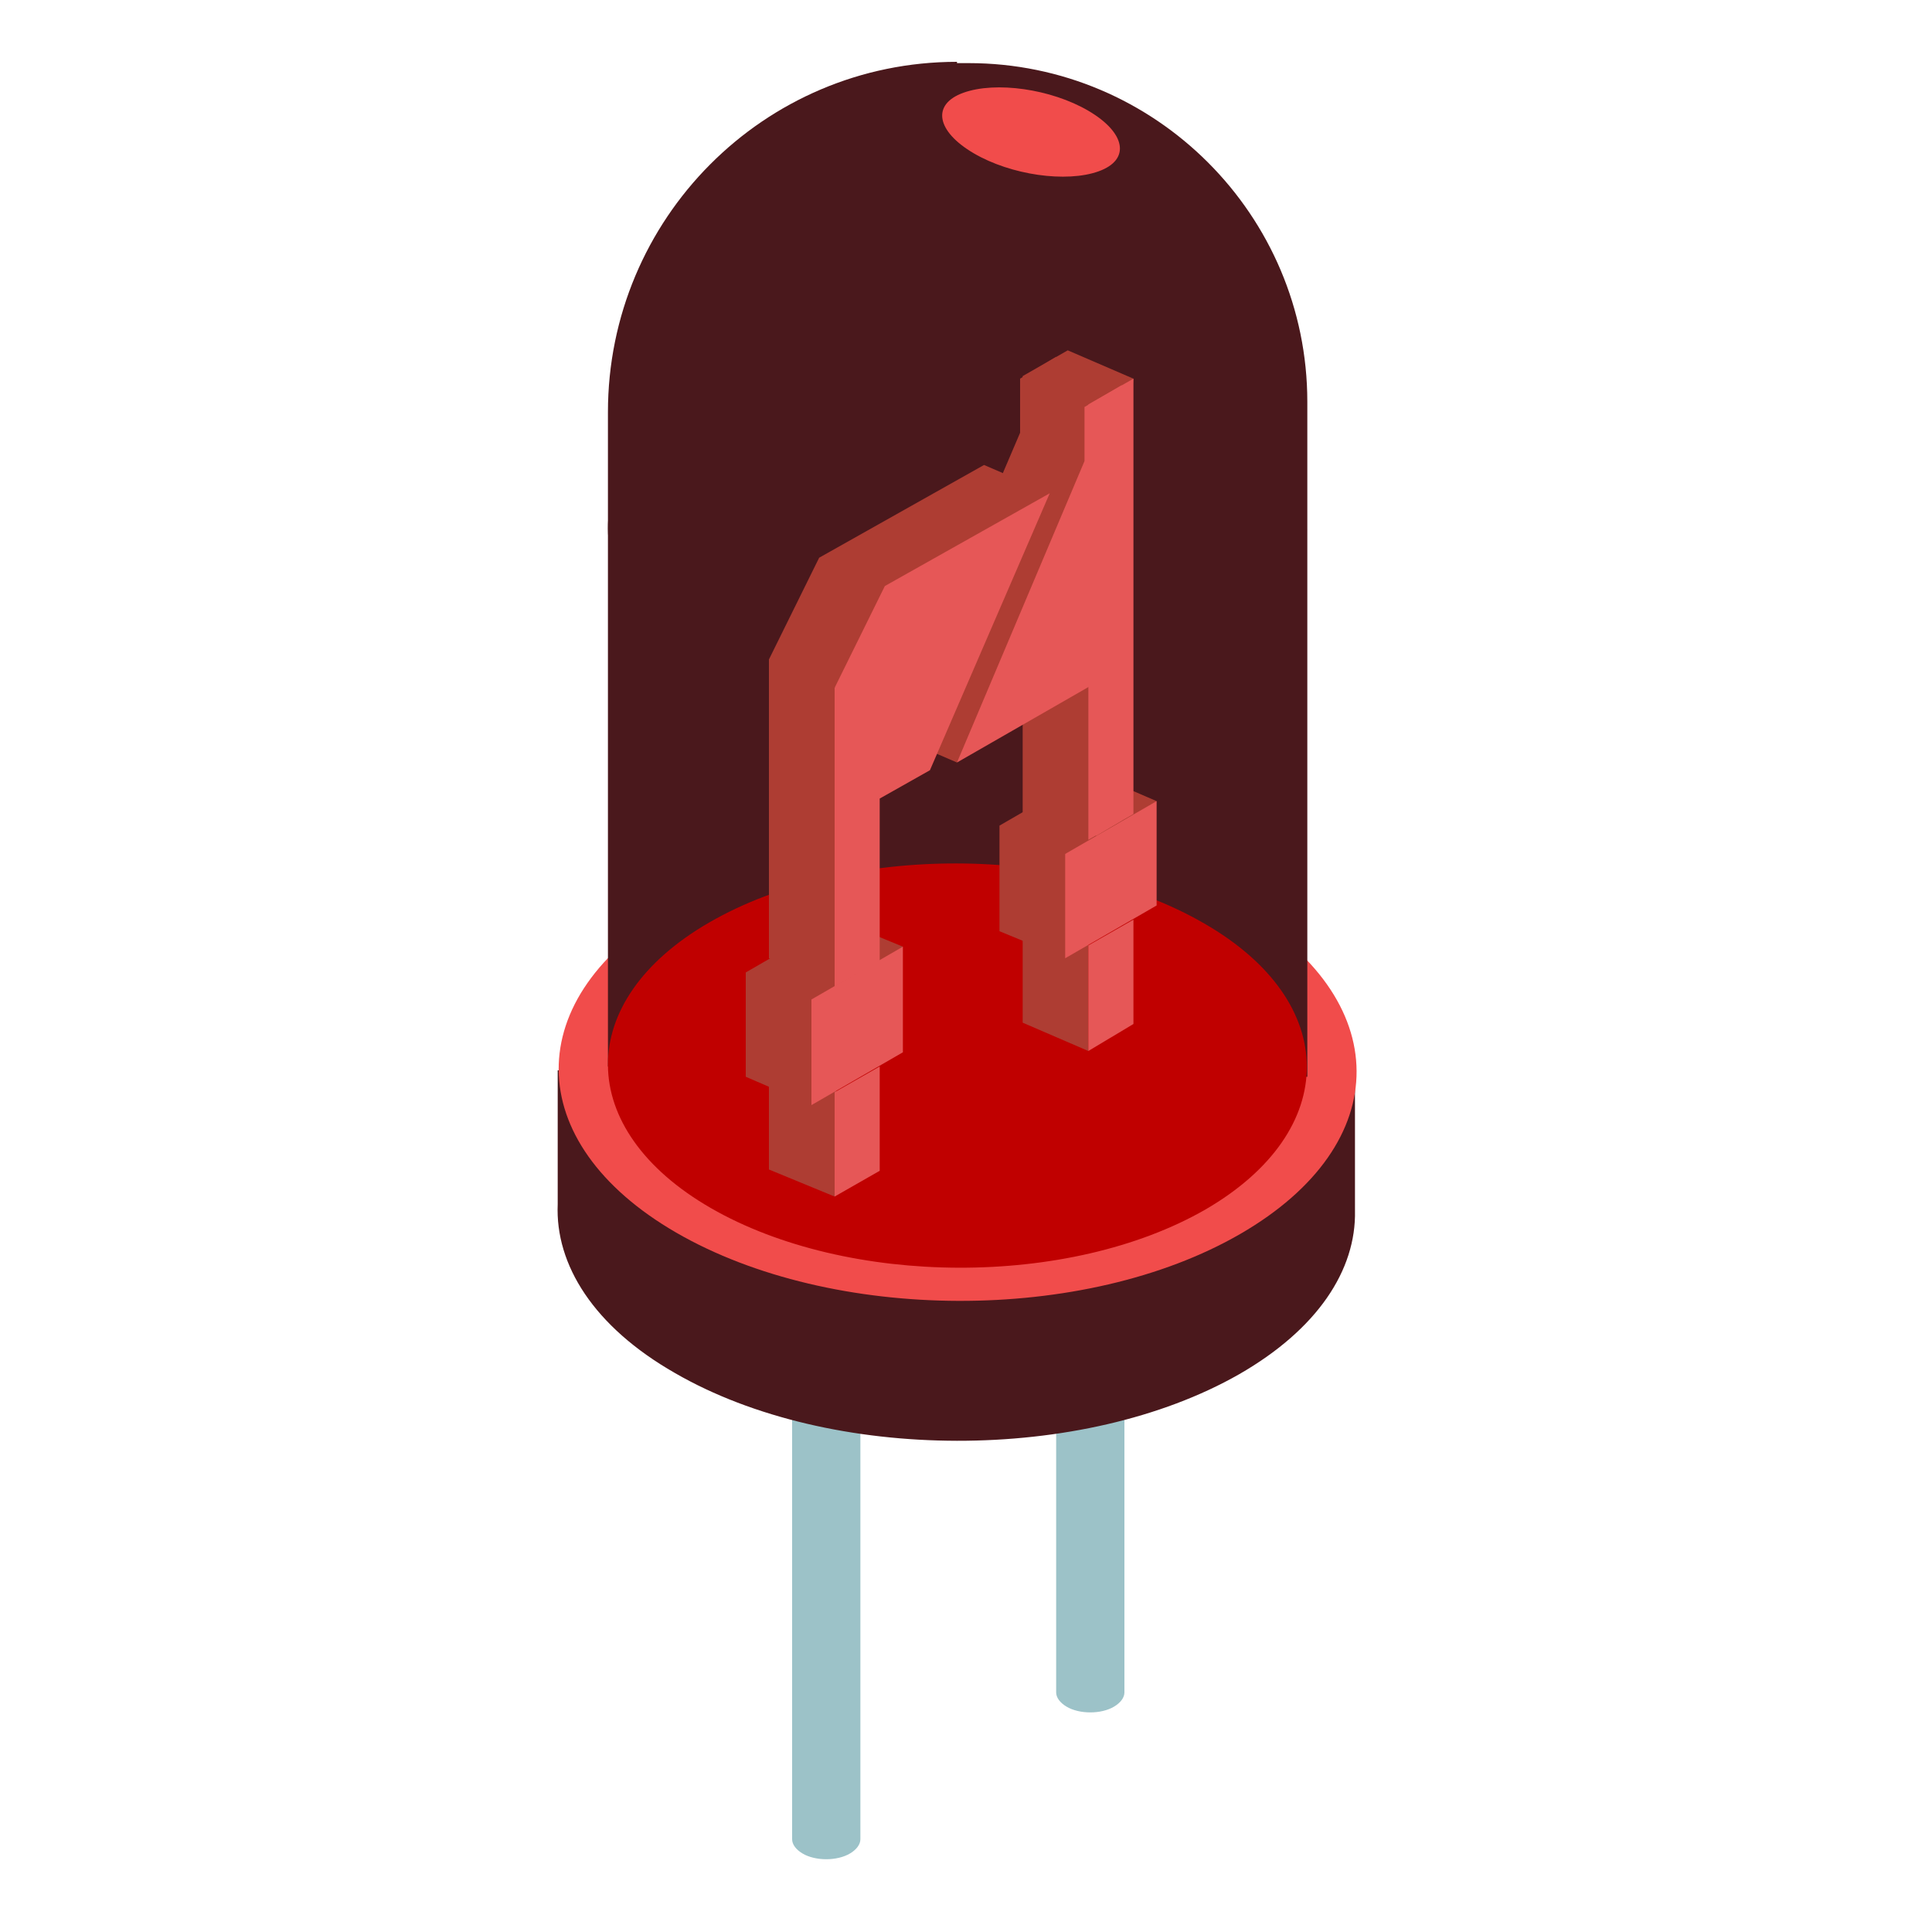 <?xml version="1.0" encoding="utf-8"?>
<!-- Generator: Adobe Illustrator 25.0.0, SVG Export Plug-In . SVG Version: 6.00 Build 0)  -->
<svg version="1.1" id="Capa_1" xmlns="http://www.w3.org/2000/svg" xmlns:xlink="http://www.w3.org/1999/xlink" x="0px" y="0px"
	 viewBox="0 0 150 150" style="enable-background:new 0 0 150 150;" xml:space="preserve">
<style type="text/css">
	.st0{fill:#9CC2C8;}
	.st1{fill:#4A181C;}
	.st2{fill:#F14C4B;}
	.st3{fill:#C00000;}
	.st4{fill:#AE3D33;}
	.st5{fill:#E65757;}
</style>
<g>
	<path class="st0" d="M66.7,85.7l-5.2,0.1v57v0v0l0,0c0,0.4,0.3,0.8,0.8,1.1c1,0.6,2.7,0.6,3.7,0c0.5-0.3,0.8-0.7,0.8-1.1h0V85.7z"
		/>
	<path class="st0" d="M87.2,74.3L82,74.4v57v0v0l0,0c0,0.4,0.3,0.8,0.8,1.1c1,0.6,2.7,0.6,3.7,0c0.5-0.3,0.8-0.7,0.8-1.1h0V74.3z"/>
	<g>
		<path class="st1" d="M105.3,83.1h-62v10.4h0c-0.2,4.7,2.8,9.5,9.1,13.1c12.1,7,31.7,7,43.8,0.1c6.1-3.5,9.1-8.1,9-12.7l0,0V83.1z"
			/>
		<path class="st2" d="M96.3,95.8c-12.1,7-31.7,6.9-43.8-0.1c-12.1-7-12.2-18.3-0.1-25.3c12.1-7,31.7-6.9,43.8,0.1
			C108.3,77.5,108.4,88.8,96.3,95.8z"/>
		<polygon class="st1" points="47.2,82.8 47.2,41.1 101.5,41.1 101.5,83.6 		"/>
		<path class="st3" d="M93.6,93.9C83,100,65.8,99.9,55.2,93.8c-10.6-6.1-10.7-16.1-0.1-22.2c10.6-6.1,27.7-6.1,38.4,0.1
			C104.1,77.8,104.1,87.8,93.6,93.9z"/>
		<path class="st1" d="M93.6,52.2c-10.6,6.1-27.7,6.1-38.4-0.1C44.6,46,44.5,36.1,55.1,30c10.6-6.1,27.7-6.1,38.4,0.1
			C104.1,36.2,104.1,46.1,93.6,52.2z"/>
		<path class="st1" d="M74.3,4.8L74.3,4.8C59.3,4.8,47.2,17,47.2,32v9.1h54.3v-9.9c0-14.5-11.8-26.3-26.3-26.3H74.3z"/>
		<path class="st2" d="M85.3,13.3c-2.5,0.9-6.8,0.3-9.7-1.4c-2.9-1.7-3.3-3.8-0.8-4.7c2.5-0.9,6.8-0.3,9.7,1.4
			C87.4,10.3,87.8,12.4,85.3,13.3z"/>
		<g>
			<polygon class="st4" points="82,27.7 79.2,29.4 79.2,33.6 69.2,57 74.3,59.2 80,50.8 80,62.7 82,61.5 			"/>
			<polygon class="st4" points="76.4,36.1 81.5,38.3 64.8,53.4 64.8,76.6 59.7,74.4 59.7,51.2 63.6,43.3 			"/>
			<polygon class="st4" points="77.6,72.3 82.7,74.4 89.8,62.2 84.7,60 77.6,64.1 			"/>
			<polygon class="st4" points="59.7,90.8 64.8,92.9 65,81 59.7,82.6 			"/>
			<polygon class="st4" points="79.4,79.4 84.5,81.6 84.5,69.6 79.4,71.2 			"/>
			<polygon class="st4" points="79.4,63.1 84.5,65.2 88,29.4 82.9,27.2 79.4,29.2 			"/>
			<polygon class="st4" points="57.9,83.6 63,85.8 70.1,73.5 65,71.4 57.9,75.5 			"/>
		</g>
		<g>
			<polygon class="st5" points="87.1,29.9 84.2,31.6 84.2,35.8 74.3,59.2 85.1,53 85.1,64.9 87.1,63.7 			"/>
			<polygon class="st5" points="81.5,38.3 72.2,59.8 68.3,62 68.3,74.6 64.8,76.6 64.8,53.4 68.7,45.5 			"/>
			<polygon class="st5" points="82.7,74.4 89.8,70.3 89.8,62.2 82.7,66.3 			"/>
			<polygon class="st5" points="64.8,92.9 68.3,90.9 68.3,82.8 64.8,84.8 			"/>
			<polygon class="st5" points="84.5,81.6 88,79.5 88,71.4 84.5,73.4 			"/>
			<polygon class="st5" points="84.5,65.2 88,63.2 88,29.4 84.5,31.4 			"/>
			<polygon class="st5" points="63,85.8 70.1,81.7 70.1,73.5 63,77.6 			"/>
		</g>
	</g>
</g>
</svg>
